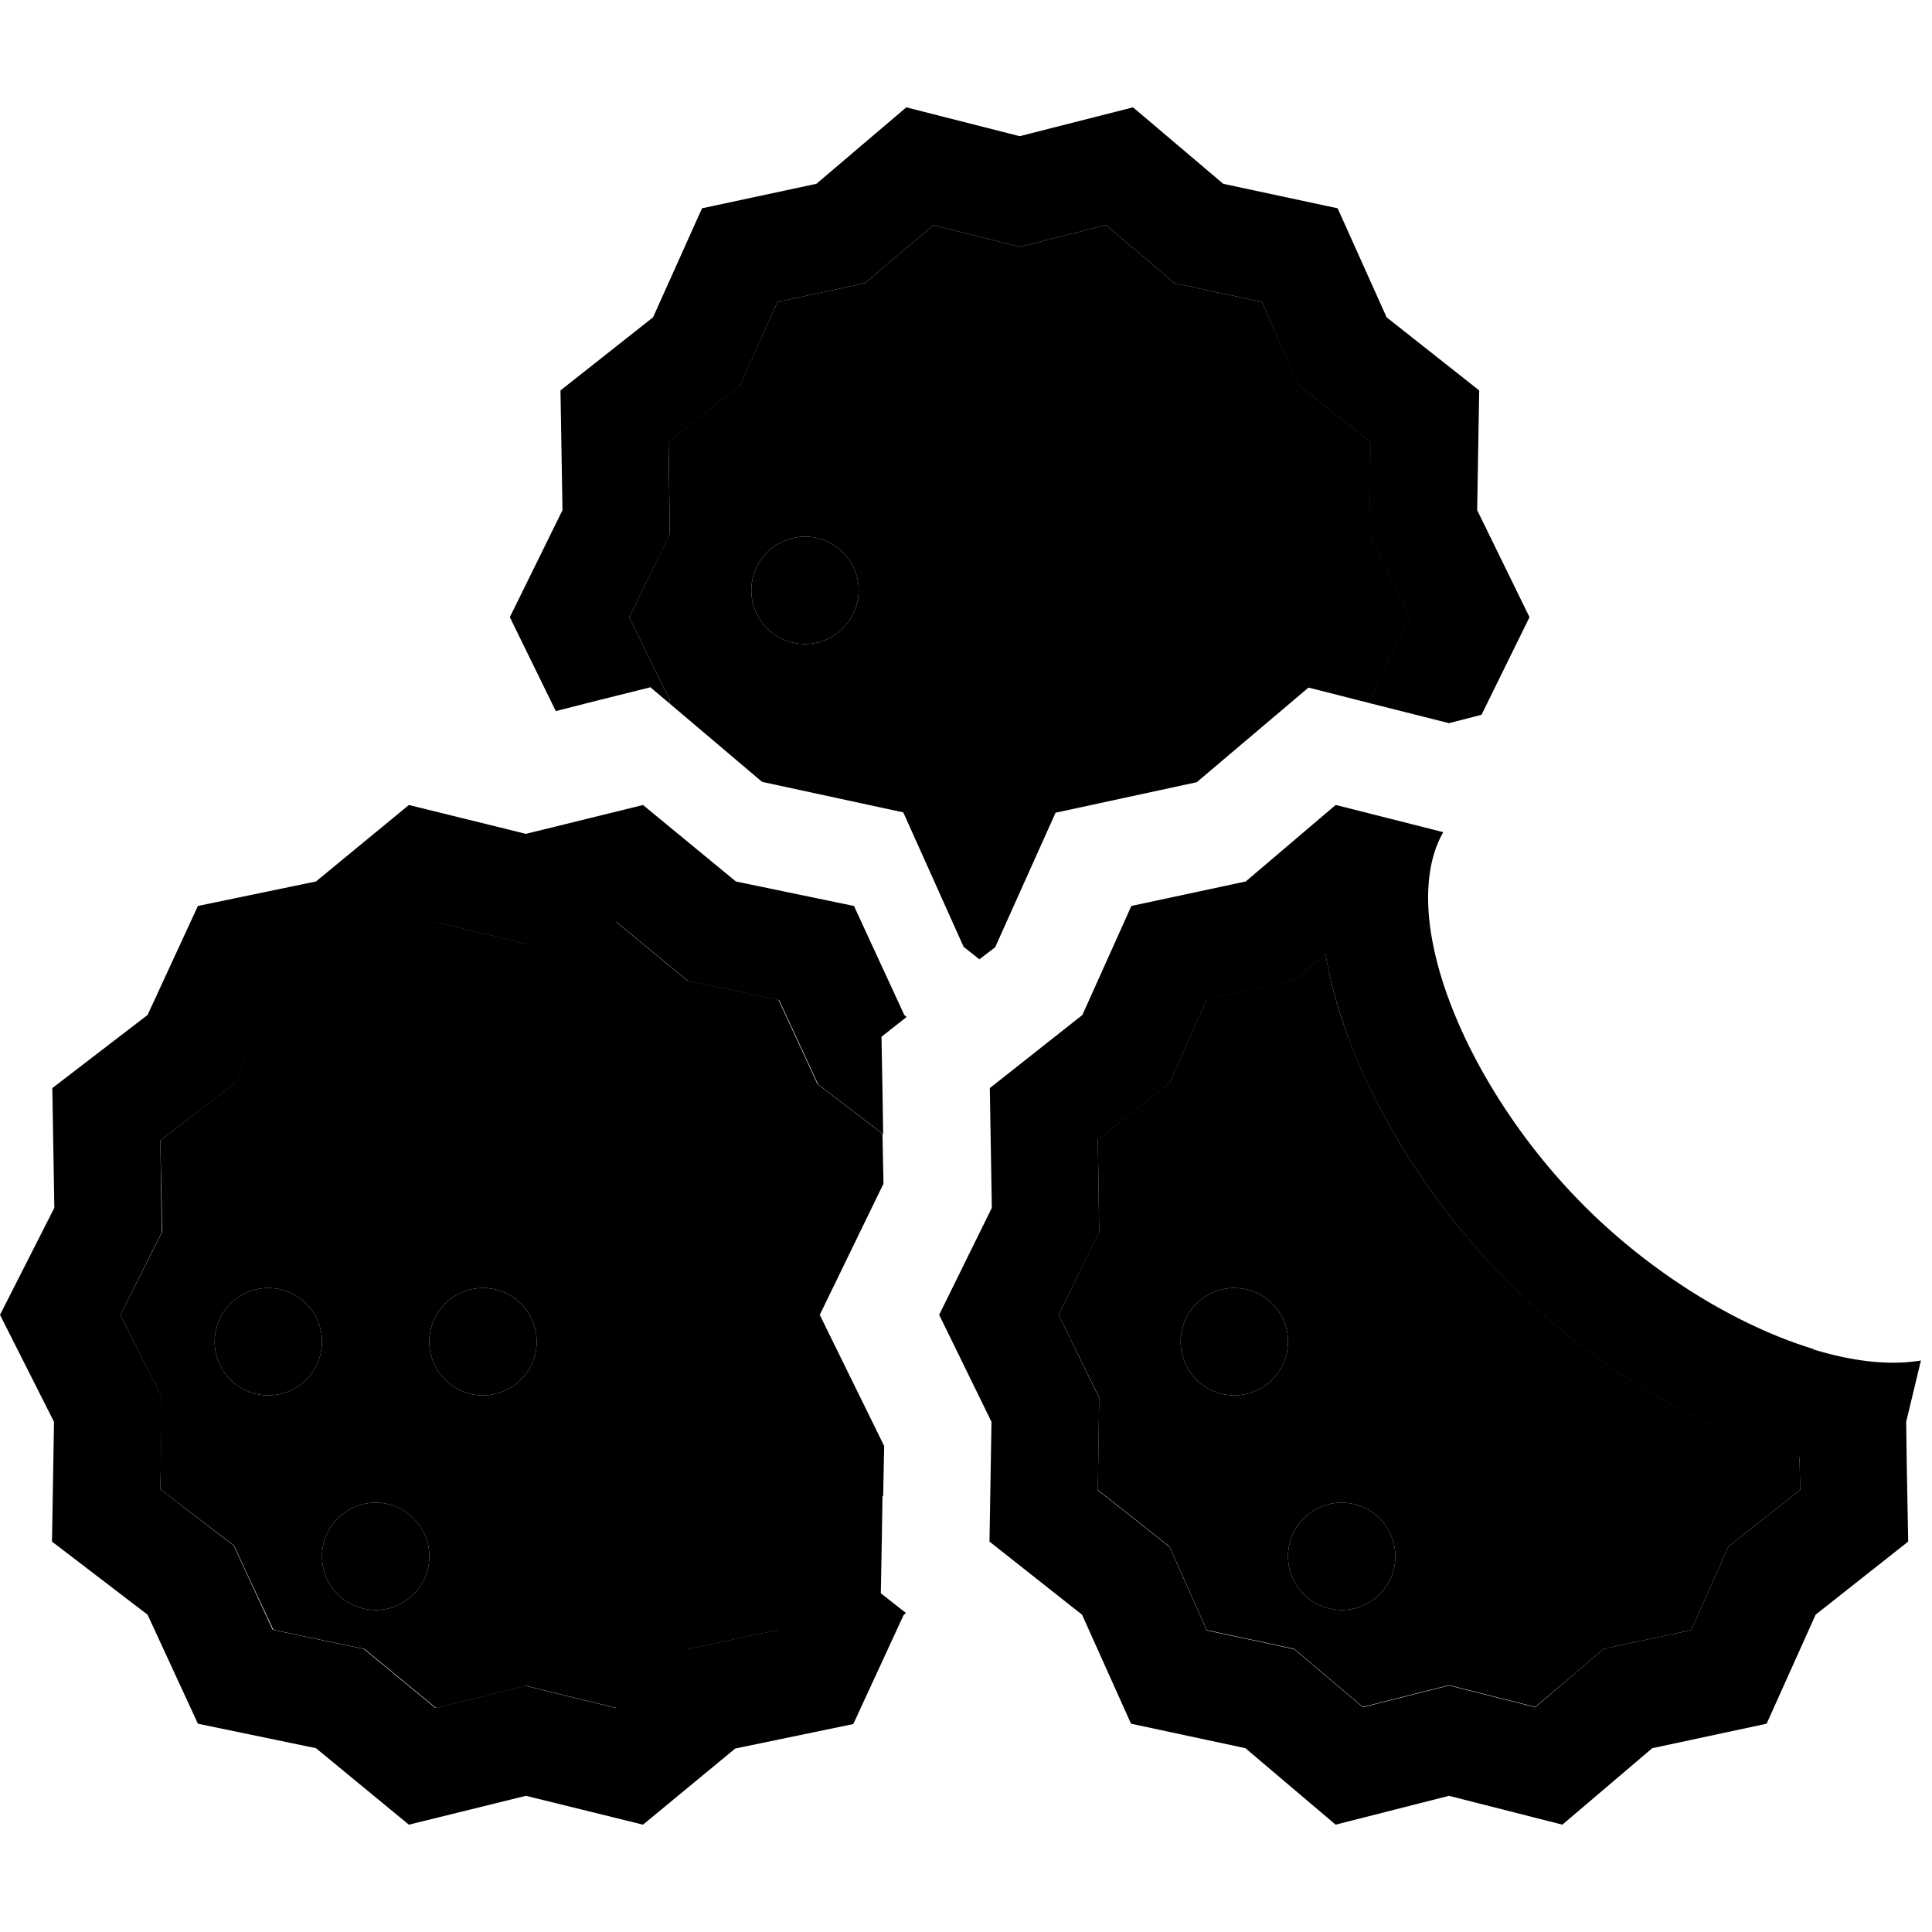 <svg xmlns="http://www.w3.org/2000/svg" width="24" height="24" viewBox="0 0 576 512">
    <path class="pr-icon-duotone-secondary" d="M35.9 360l8.8-17.5 3.6-7.1-.1-7.9L47.8 308l15.6-12 6.3-4.8 3.3-7.2 8.3-17.9 19.4-4.1 7.7-1.6 6.1-5 15.3-12.6 19.3 4.7 7.6 1.9 7.6-1.9 19.3-4.7 15.3 12.6 6.1 5 7.7 1.6 19.4 4.1 8.3 17.9 3.3 7.2 6.3 4.8 13.1 10c.1 5 .2 9.9 .3 14.9L244.4 360l19.2 39.1c-.1 5-.2 9.9-.3 14.9l-13.1 10-6.3 4.8-3.3 7.2-8.3 17.9-19.4 4.1-7.7 1.6-6.1 5-15.3 12.6-19.3-4.7-7.6-1.9-7.6 1.9-19.3 4.7-15.3-12.6-6.1-5-7.7-1.6-19.4-4.1L73.1 436l-3.3-7.2L63.5 424 47.8 412l.3-19.6 .1-7.9-3.6-7.1L35.9 360zM64 368a16 16 0 1 0 32 0 16 16 0 1 0 -32 0zm32 64a16 16 0 1 0 32 0 16 16 0 1 0 -32 0zm32-64a16 16 0 1 0 32 0 16 16 0 1 0 -32 0zm59.6-216l8.7-17.8 3.4-6.9-.1-7.7-.3-19.9 15.2-12 6.2-4.9 3.2-7.2L231.8 58l18.3-3.9 7.8-1.7 6.1-5.2 14.3-12.1 17.8 4.5 7.9 2 7.9-2 17.8-4.5L344 47.2l6.1 5.2 7.8 1.7L376.2 58l7.9 17.7 3.2 7.2 6.2 4.9 15.2 12-.3 19.9-.1 7.7 3.4 6.9 8.7 17.8-8.7 17.8-3.4 6.9 0 .8c-6.1-1.5-12.1-3.1-18.2-4.6l-33.3 28.2-42.1 9.1-18 40.1L292 254l-4.7-3.7-18-40.1-42.1-9.1c-9.2-7.8-18.3-15.5-27.5-23.3l0-1.1-3.4-6.9L187.6 152zm36.4-8a16 16 0 1 0 32 0 16 16 0 1 0 -32 0zm91.6 216l8.7-17.8 3.4-6.9-.1-7.7-.3-19.9 15.2-12 6.2-4.9 3.2-7.2 7.9-17.7 18.3-3.9 7.8-1.7 6.1-5.2 3.2-2.7c1.6 9.7 4.4 18.9 7.6 27c9.6 24.8 26.2 50.2 46.9 70.8c18 18 39.5 32.9 60.9 42.7c8.2 3.7 16.9 7 25.9 9.4l.2 9.9-15.2 12-6.2 4.9-3.2 7.2L504.2 454l-18.3 3.9-7.8 1.7-6.1 5.2-14.3 12.1-17.8-4.5-7.9-2-7.9 2-17.8 4.5L392 464.8l-6.1-5.2-7.8-1.7L359.8 454l-7.9-17.7-3.2-7.2-6.2-4.9-15.2-12 .3-19.9 .1-7.7-3.4-6.9L315.6 360zm36.4 8a16 16 0 1 0 32 0 16 16 0 1 0 -32 0zm32 64a16 16 0 1 0 32 0 16 16 0 1 0 -32 0z"/>
    <path class="pr-icon-duotone-primary" d="M152 152l15.7-31.9-.6-35.7 27.6-21.8 14.6-32.5 34.1-7.3L270.2 0 304 8.6 337.8 0l26.9 22.8 34.1 7.3 14.6 32.5 27.6 21.8-.6 35.7L456 152l-14.3 29.1-9.7 2.5-23.8-6 0-.8 3.4-6.9 8.7-17.8-8.7-17.8-3.4-6.9 .1-7.7 .3-19.9-15.2-12-6.2-4.9-3.2-7.2L376.2 58l-18.3-3.9-7.8-1.7L344 47.2 329.7 35.1l-17.8 4.5-7.9 2-7.9-2-17.8-4.5L264 47.2l-6.1 5.2-7.8 1.7L231.8 58l-7.9 17.7-3.2 7.2-6.2 4.9-15.2 12 .3 19.9 .1 7.7-3.4 6.9L187.6 152l8.7 17.8 3.4 6.9 0 1.1-5.8-4.9-16 4-12.2 3.1L152 152zM269.6 270.6l.7 .6-7.5 5.9 .3 15.9 .2 13.1-13.1-10-6.3-4.8-3.3-7.2-8.3-17.9-19.4-4.1-7.7-1.6-6.1-5-15.3-12.6-19.3 4.7-7.6 1.9-7.6-1.9-19.3-4.7-15.3 12.6-6.1 5-7.7 1.6-19.4 4.1L73.1 284l-3.3 7.2L63.5 296 47.8 308l.3 19.6 .1 7.9-3.6 7.1L35.9 360l8.8 17.5 3.6 7.1-.1 7.9L47.8 412l15.6 12 6.3 4.8 3.3 7.2 8.3 17.9 19.4 4.1 7.7 1.6 6.1 5 15.3 12.6 19.3-4.7 7.6-1.9 7.6 1.9 19.3 4.7 15.3-12.6 6.1-5 7.7-1.6 19.4-4.1 8.3-17.9 3.3-7.2 6.3-4.8 13.1-10-.2 13.1-.3 15.9 7.5 5.9-.7 .6-15 32.5-35.2 7.3L191.7 512l-34.9-8.6L121.9 512 94.2 489.2 59 481.9 44 449.4 15.5 427.6l.6-35.7L0 360l16.2-31.9-.6-35.7L44 270.6l15-32.5 35.2-7.3L121.9 208l34.9 8.6 34.9-8.6 27.7 22.8 35.2 7.3 15 32.5zm271 99.7c11.8 3.6 22.9 4.9 32.1 3.3l-4.4 18.3 .2 14.2 .4 21.5-27.6 21.8-14.6 32.5-34.1 7.3L465.8 512 432 503.4 398.2 512l-26.9-22.8-34.1-7.3-14.6-32.5-27.6-21.8 .6-35.7L280 360l15.7-31.9-.6-35.7 27.6-21.8 14.6-32.5 34.1-7.3L398.2 208l.5 .1 31.6 8c-2.9 5-4.3 11.1-4.5 17.9c-.8 27 18.3 65.3 46.6 93.6c20.2 20.2 45.6 35.7 68.3 42.6zm-4.1 32.1c-9-2.4-17.8-5.7-25.9-9.4c-21.4-9.8-42.9-24.7-60.9-42.7c-20.7-20.7-37.3-46.1-46.9-70.8c-3.1-8.1-6-17.4-7.6-27l-3.2 2.7-6.1 5.2-7.8 1.7L359.8 266l-7.9 17.7-3.2 7.2-6.2 4.9-15.2 12 .3 19.9 .1 7.7-3.4 6.9L315.6 360l8.7 17.8 3.4 6.9-.1 7.7-.3 19.9 15.2 12 6.2 4.9 3.2 7.2 7.9 17.7 18.3 3.9 7.8 1.7 6.1 5.2 14.3 12.1 17.8-4.5 7.9-2 7.9 2 17.8 4.5L472 464.8l6.1-5.2 7.8-1.7 18.3-3.9 7.9-17.7 3.2-7.2 6.2-4.9 15.2-12-.2-9.9zM224 144a16 16 0 1 1 32 0 16 16 0 1 1 -32 0zM64 368a16 16 0 1 1 32 0 16 16 0 1 1 -32 0zm32 64a16 16 0 1 1 32 0 16 16 0 1 1 -32 0zm48-80a16 16 0 1 1 0 32 16 16 0 1 1 0-32zm224 0a16 16 0 1 1 0 32 16 16 0 1 1 0-32zm16 80a16 16 0 1 1 32 0 16 16 0 1 1 -32 0z"/>
</svg>